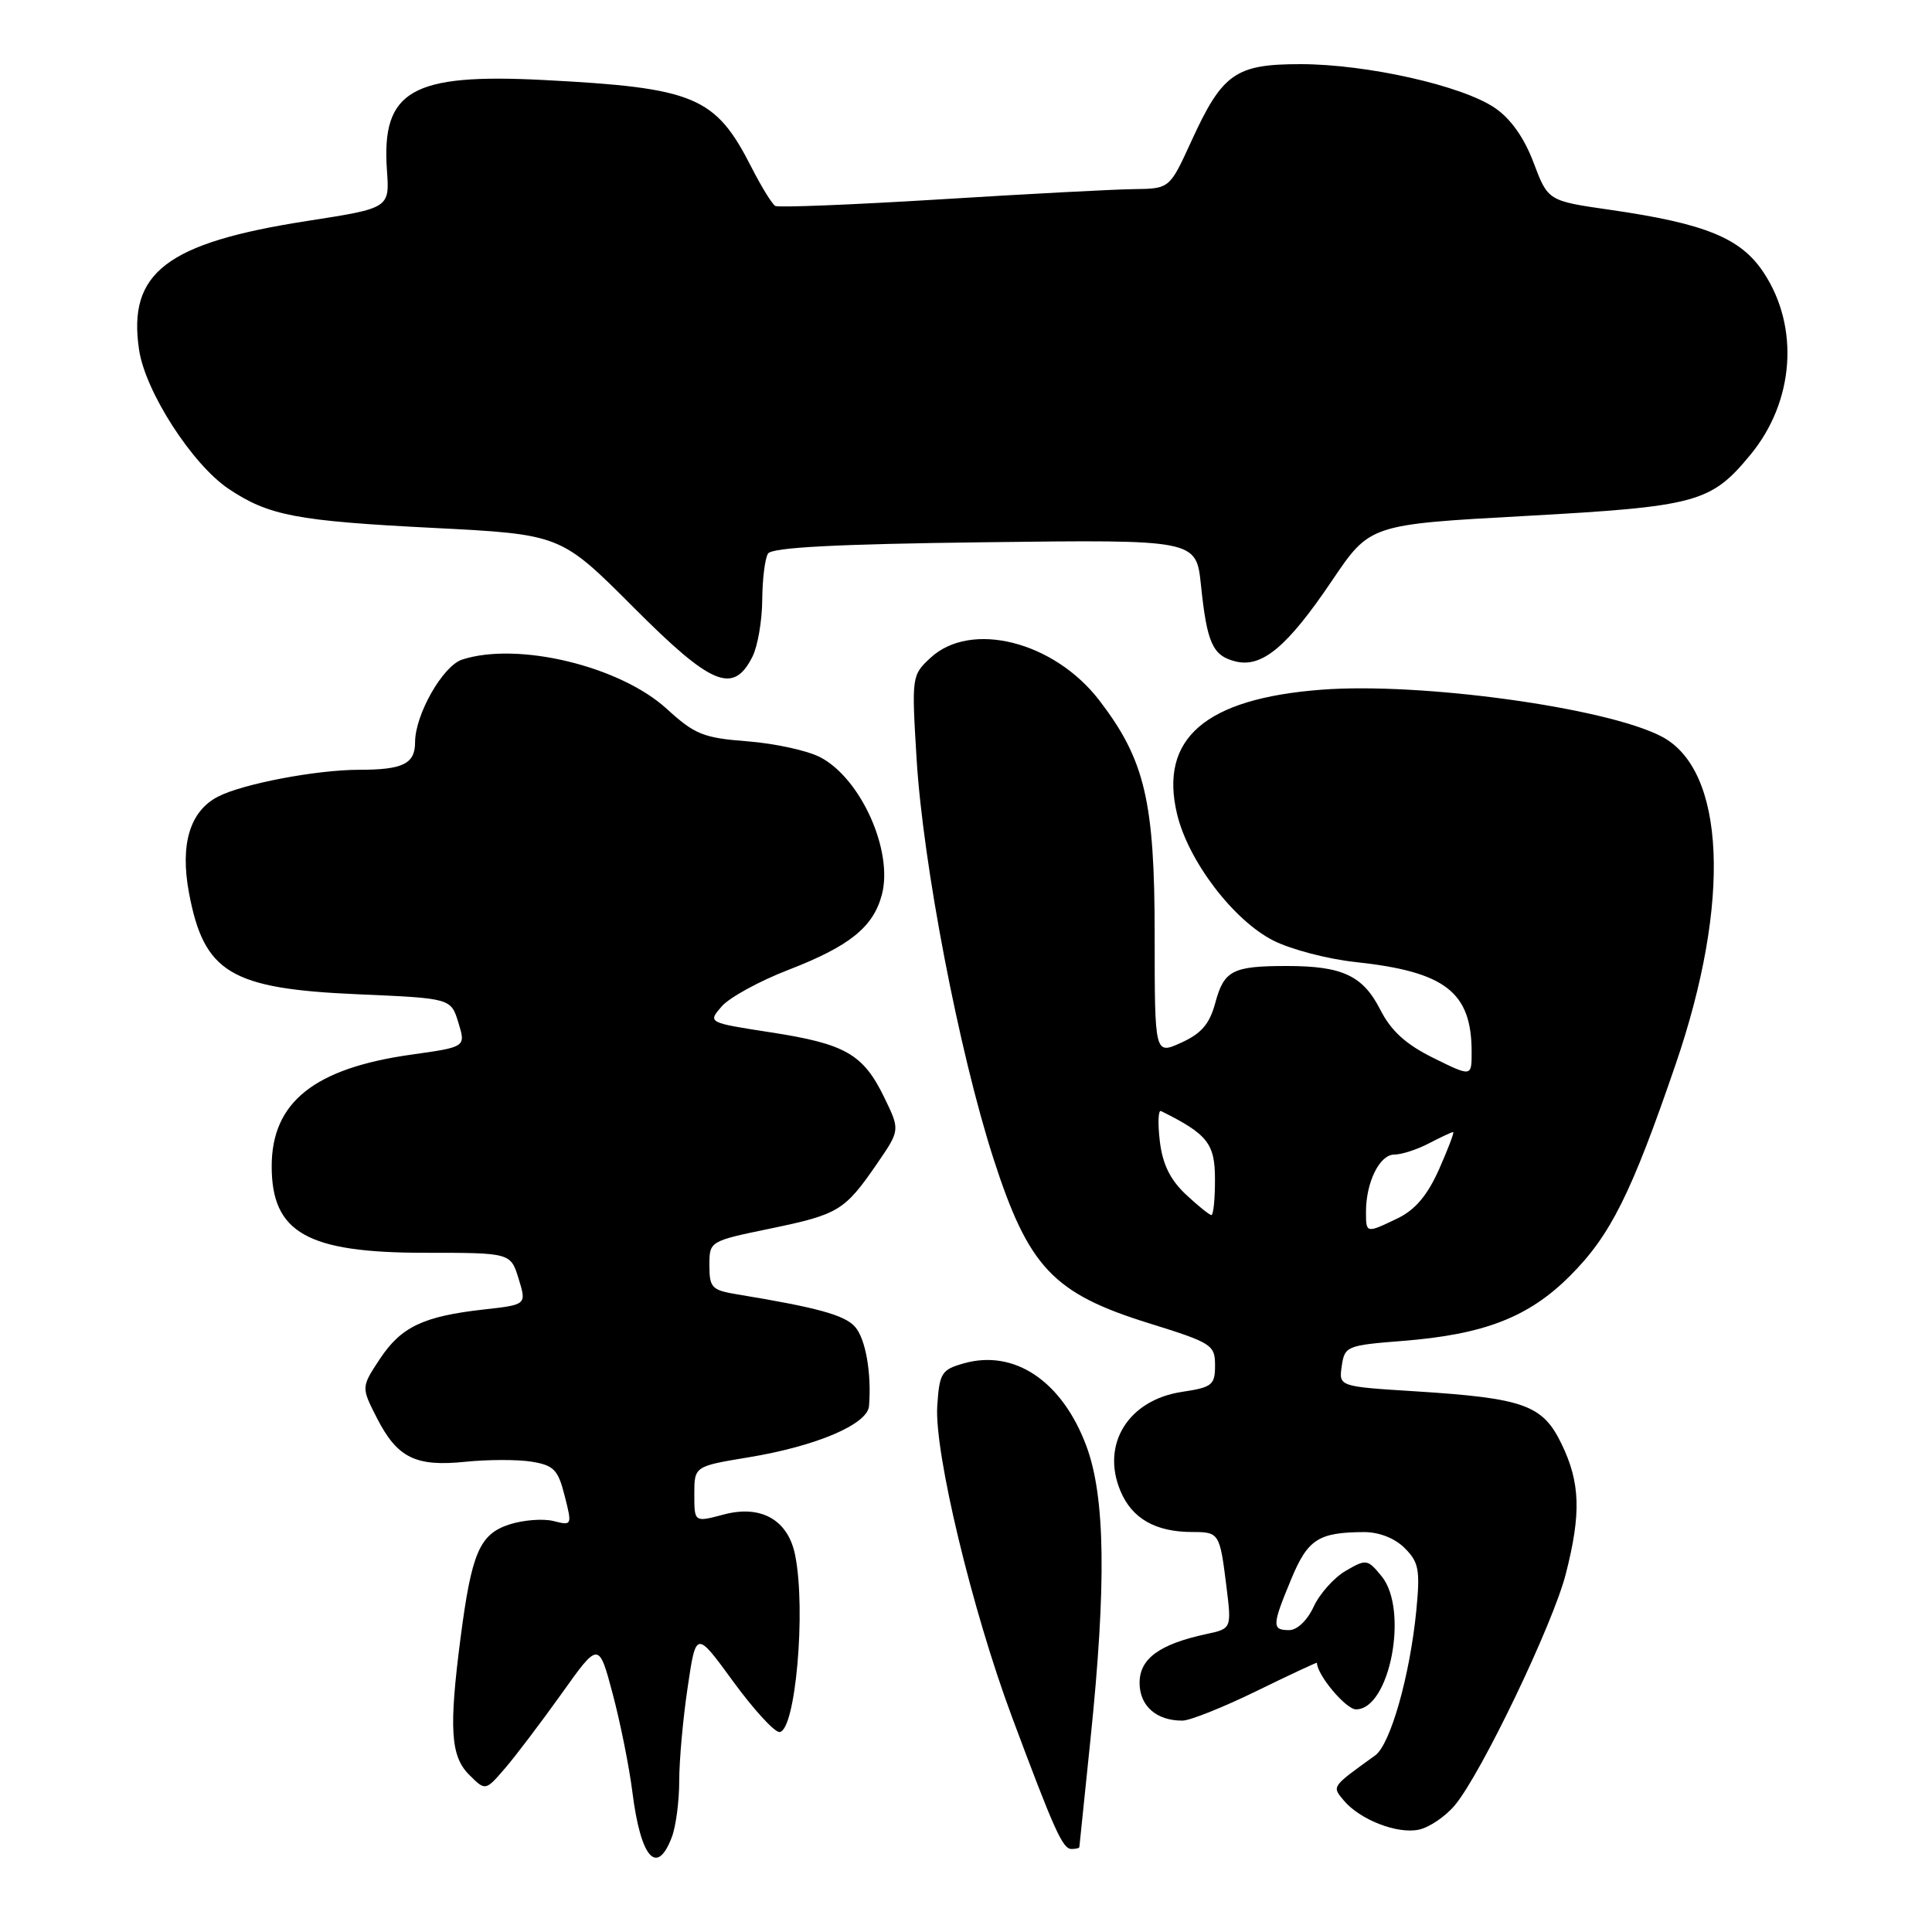 <?xml version="1.0" encoding="UTF-8" standalone="no"?>
<!DOCTYPE svg PUBLIC "-//W3C//DTD SVG 1.1//EN" "http://www.w3.org/Graphics/SVG/1.1/DTD/svg11.dtd" >
<svg xmlns="http://www.w3.org/2000/svg" xmlns:xlink="http://www.w3.org/1999/xlink" version="1.1" viewBox="0 0 256 256">
 <g >
 <path fill="currentColor"
d=" M 89.02 243.43 C 89.56 242.02 90.00 238.67 90.00 235.98 C 90.00 233.28 90.50 227.70 91.12 223.57 C 92.23 216.06 92.23 216.06 97.13 222.78 C 99.83 226.48 102.59 229.50 103.27 229.50 C 105.39 229.50 106.83 213.39 105.36 206.06 C 104.43 201.40 100.85 199.36 95.90 200.68 C 92.00 201.72 92.00 201.72 92.00 198.01 C 92.00 194.29 92.00 194.29 99.20 193.10 C 108.18 191.62 114.95 188.73 115.15 186.31 C 115.50 181.93 114.69 177.37 113.29 175.80 C 111.91 174.25 108.31 173.26 97.75 171.52 C 94.32 170.96 94.00 170.64 94.00 167.68 C 94.00 164.46 94.00 164.46 102.08 162.79 C 111.13 160.91 111.92 160.43 116.22 154.18 C 119.27 149.74 119.27 149.74 117.17 145.42 C 114.38 139.67 112.03 138.32 102.12 136.79 C 93.77 135.50 93.77 135.50 95.63 133.35 C 96.66 132.17 100.65 129.98 104.50 128.50 C 112.58 125.37 115.71 122.85 116.85 118.56 C 118.39 112.76 114.06 103.12 108.67 100.33 C 106.98 99.45 102.65 98.51 99.05 98.23 C 93.19 97.78 92.06 97.32 88.33 93.91 C 82.12 88.25 68.60 85.00 61.23 87.40 C 58.67 88.24 55.00 94.69 55.00 98.35 C 55.00 101.21 53.39 102.00 47.60 102.00 C 41.94 102.00 32.17 103.86 28.88 105.56 C 25.16 107.49 23.84 111.86 25.04 118.30 C 27.03 128.91 30.55 131.02 47.49 131.75 C 59.75 132.28 59.75 132.28 60.74 135.51 C 61.73 138.73 61.73 138.73 54.53 139.74 C 41.64 141.55 36.01 146.04 36.00 154.53 C 36.00 163.34 40.69 166.00 56.28 166.00 C 67.66 166.00 67.66 166.00 68.72 169.44 C 69.78 172.88 69.78 172.88 64.14 173.51 C 56.10 174.41 53.16 175.80 50.34 180.06 C 47.86 183.81 47.86 183.81 49.93 187.87 C 52.64 193.18 55.06 194.38 61.70 193.69 C 64.65 193.39 68.59 193.38 70.44 193.68 C 73.38 194.16 73.95 194.74 74.82 198.20 C 75.82 202.13 75.80 202.17 73.32 201.54 C 71.93 201.20 69.30 201.41 67.46 202.01 C 63.55 203.30 62.49 205.76 61.03 217.00 C 59.47 229.02 59.70 232.70 62.16 235.16 C 64.32 237.32 64.32 237.32 66.91 234.32 C 68.34 232.66 71.71 228.20 74.42 224.41 C 79.34 217.50 79.34 217.50 81.20 224.50 C 82.22 228.35 83.39 234.20 83.80 237.50 C 84.90 246.21 87.04 248.65 89.02 243.43 Z  M 143.02 244.75 C 143.03 244.61 143.69 238.20 144.49 230.50 C 146.62 209.91 146.46 198.30 143.94 191.58 C 140.73 182.99 134.40 178.74 127.68 180.66 C 124.75 181.49 124.48 181.94 124.19 186.30 C 123.80 192.48 128.80 213.32 134.09 227.50 C 139.72 242.59 140.81 245.00 141.98 245.00 C 142.54 245.00 143.01 244.89 143.02 244.75 Z  M 192.77 239.21 C 196.27 235.03 205.78 215.21 207.48 208.54 C 209.53 200.52 209.39 196.45 206.92 191.34 C 204.41 186.14 201.96 185.27 187.44 184.35 C 177.39 183.72 177.39 183.72 177.79 181.00 C 178.17 178.38 178.46 178.26 185.84 177.68 C 196.66 176.83 202.56 174.54 208.03 169.06 C 213.40 163.70 216.16 158.17 222.04 141.00 C 229.42 119.46 228.65 101.97 220.13 97.57 C 212.74 93.74 188.21 90.38 175.09 91.39 C 159.70 92.57 153.57 97.86 155.97 107.88 C 157.46 114.10 163.45 121.96 168.73 124.63 C 171.04 125.80 175.92 127.08 179.56 127.47 C 191.52 128.75 195.00 131.44 195.00 139.41 C 195.00 142.69 195.00 142.69 189.94 140.19 C 186.28 138.38 184.33 136.61 182.90 133.80 C 180.59 129.27 177.88 128.00 170.52 128.00 C 163.32 128.00 162.19 128.58 161.03 132.89 C 160.28 135.68 159.19 136.95 156.52 138.16 C 153.00 139.76 153.00 139.76 153.00 123.92 C 153.00 106.16 151.71 100.69 145.67 92.81 C 139.66 84.98 128.64 82.20 123.29 87.17 C 120.81 89.47 120.79 89.64 121.45 100.50 C 122.30 114.52 127.07 139.33 131.63 153.50 C 136.29 167.94 139.54 171.39 152.25 175.34 C 160.57 177.93 161.00 178.20 161.00 180.92 C 161.00 183.52 160.62 183.83 156.62 184.43 C 149.51 185.50 145.87 191.36 148.46 197.55 C 149.99 201.22 153.11 203.00 158.01 203.00 C 161.54 203.00 161.63 203.15 162.50 210.15 C 163.20 215.80 163.20 215.80 159.85 216.52 C 153.63 217.86 151.00 219.78 151.00 222.99 C 151.00 226.04 153.23 228.01 156.68 227.99 C 157.68 227.99 162.10 226.22 166.50 224.07 C 170.90 221.92 174.50 220.24 174.50 220.33 C 174.52 221.95 178.34 226.50 179.68 226.50 C 184.16 226.50 186.70 213.30 183.07 208.86 C 181.21 206.59 181.03 206.56 178.32 208.14 C 176.77 209.04 174.86 211.18 174.07 212.89 C 173.23 214.71 171.88 216.00 170.82 216.00 C 168.51 216.00 168.54 215.38 171.10 209.23 C 173.29 203.95 174.70 203.04 180.75 203.01 C 182.75 203.01 184.82 203.82 186.13 205.13 C 188.00 207.00 188.19 208.01 187.67 213.38 C 186.83 222.01 184.24 231.14 182.22 232.60 C 176.39 236.81 176.48 236.67 178.04 238.55 C 180.17 241.11 185.12 243.05 188.00 242.44 C 189.38 242.15 191.52 240.70 192.77 239.21 Z  M 99.71 87.00 C 100.40 85.62 100.98 82.25 101.00 79.50 C 101.02 76.75 101.36 73.98 101.77 73.35 C 102.28 72.54 110.82 72.09 130.50 71.85 C 158.50 71.50 158.50 71.50 159.13 77.50 C 159.93 85.23 160.68 86.88 163.70 87.64 C 167.22 88.52 170.58 85.71 176.51 76.92 C 181.52 69.50 181.52 69.50 202.08 68.37 C 224.84 67.11 226.70 66.61 231.93 60.27 C 237.76 53.22 238.48 43.34 233.68 36.10 C 230.67 31.55 225.99 29.63 213.40 27.81 C 205.12 26.62 205.12 26.62 203.21 21.56 C 201.97 18.26 200.18 15.73 198.08 14.30 C 193.76 11.35 181.13 8.51 172.35 8.50 C 163.69 8.50 161.97 9.71 157.84 18.75 C 154.98 25.00 154.98 25.00 150.24 25.06 C 147.63 25.09 136.05 25.70 124.50 26.42 C 112.95 27.13 103.15 27.52 102.73 27.29 C 102.31 27.05 100.89 24.75 99.58 22.18 C 94.79 12.77 92.10 11.64 72.00 10.60 C 54.54 9.70 50.53 12.01 51.27 22.54 C 51.63 27.58 51.63 27.58 40.76 29.27 C 22.06 32.17 16.89 36.12 18.43 46.36 C 19.26 51.91 25.47 61.54 30.30 64.78 C 35.61 68.33 39.28 69.03 57.40 69.95 C 74.29 70.81 74.29 70.81 83.90 80.43 C 94.31 90.88 97.17 92.06 99.71 87.00 Z  M 181.00 160.57 C 181.00 156.66 182.80 153.00 184.73 152.99 C 185.70 152.99 187.79 152.32 189.36 151.49 C 190.94 150.67 192.37 150.00 192.55 150.00 C 192.73 150.00 191.89 152.21 190.69 154.92 C 189.15 158.38 187.53 160.30 185.22 161.42 C 181.01 163.45 181.00 163.45 181.00 160.57 Z  M 157.11 158.25 C 155.04 156.30 154.04 154.24 153.68 151.20 C 153.40 148.83 153.47 147.04 153.84 147.22 C 160.01 150.28 160.99 151.52 160.99 156.25 C 161.00 158.86 160.78 161.00 160.52 161.00 C 160.25 161.00 158.72 159.76 157.11 158.25 Z "/>
</g>
</svg>